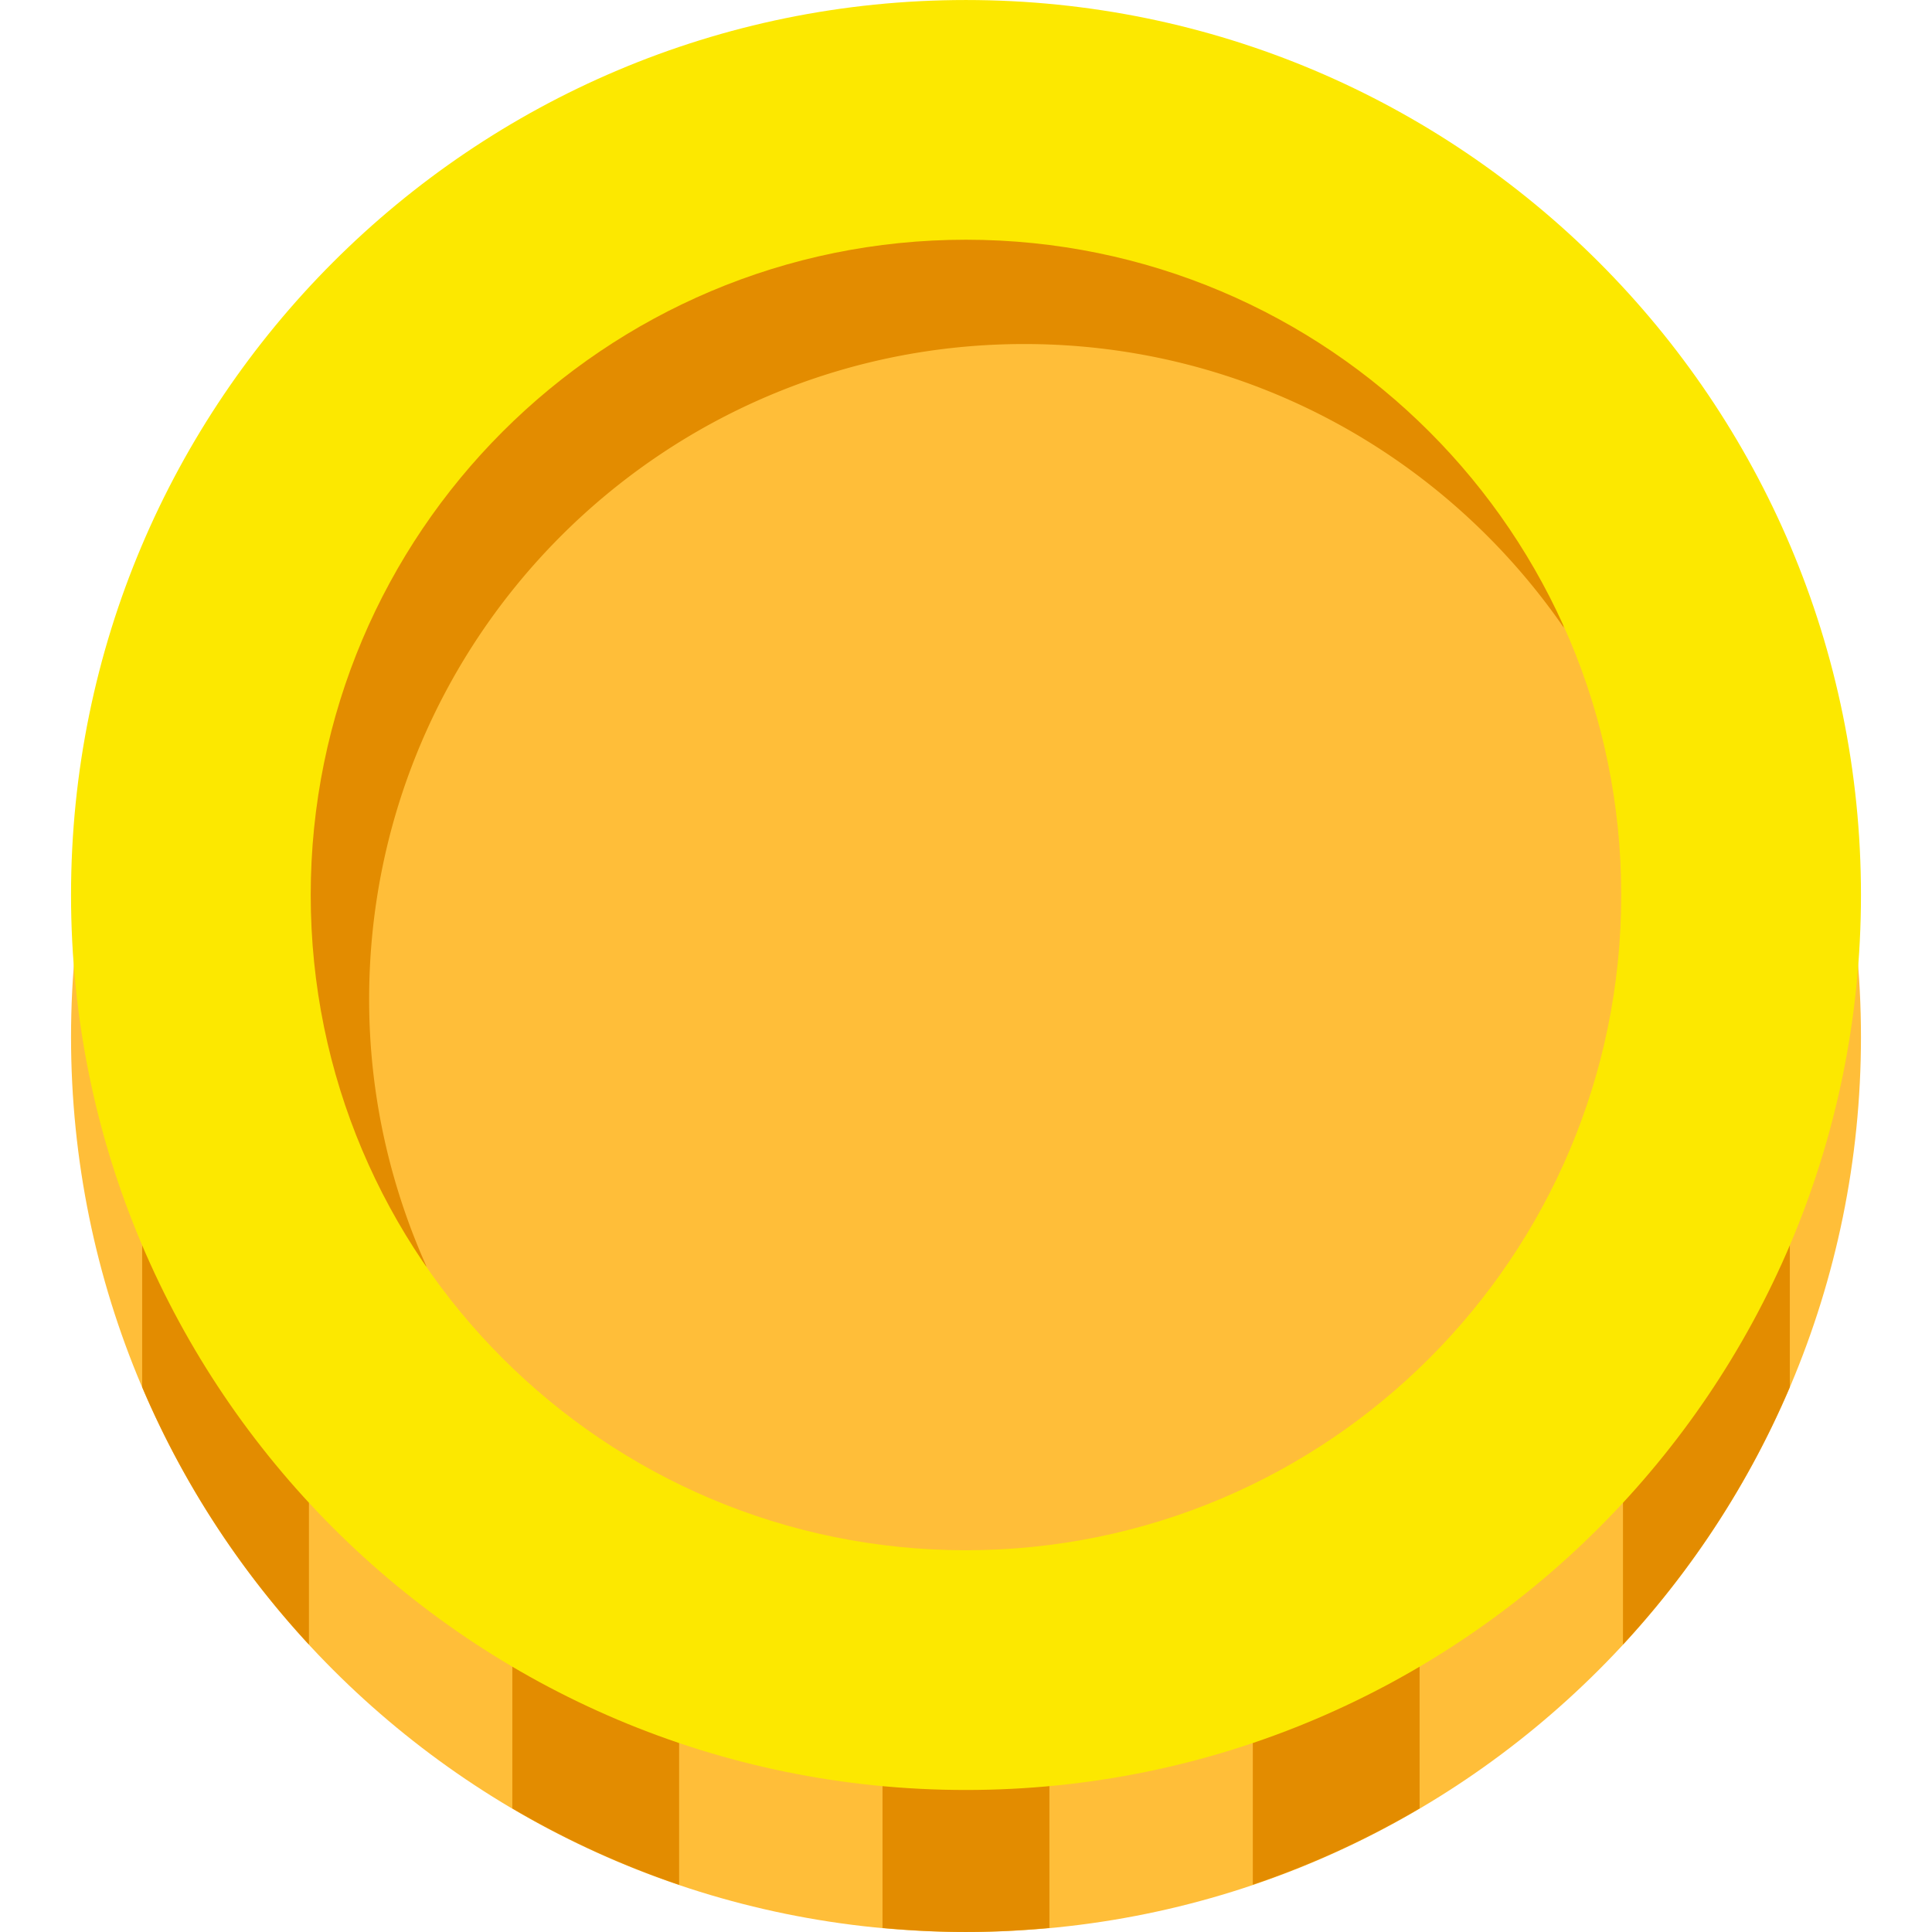 <svg xmlns="http://www.w3.org/2000/svg" version="1.1" xmlns:xlink="http://www.w3.org/1999/xlink" width="39" height="39" x="0" y="0" viewBox="0 0 512 512" style="enable-background:new 0 0 39 39" xml:space="preserve" class=""><g><path fill="#ffbe39" d="M493.176 274.813c0 130.983-106.168 237.184-237.201 237.184-131 0-237.15-106.2-237.15-237.184 0-130.975 106.15-237.184 237.15-237.184 131.033 0 237.201 106.209 237.201 237.184z" opacity="1" data-original="#fbb040" class=""></path><path fill="#e38c00" d="M270.676 435.463c-131.001 0-196.551-72.533-233.001-111.434v43.566c10.767 25.301 25.8 48.334 44.2 68.234v-43.9c15.716 17 33.833 31.699 53.9 43.533v43.783a237.552 237.552 0 0 0 44.2 20.25v-43.733c17.184 5.8 35.2 9.8 53.9 11.533v43.634c7.3.666 14.65 1.066 22.1 1.066 7.467 0 14.85-.4 22.135-1.066v-43.634c18.699-1.733 36.715-5.733 53.898-11.533v43.7a235.757 235.757 0 0 0 44.201-20.217v-43.783c20.066-11.834 38.184-26.533 53.9-43.533v43.9c18.398-19.9 33.449-42.934 44.215-68.234v-43.566c-25.533 17.834-72.615 111.434-203.648 111.434zm-157.651-99.834c-9.684-21.633-15.2-45.566-15.2-70.808 0-95.9 77.717-173.65 173.634-173.65 59.332 0 111.666 29.8 142.982 75.191-12.933-70.108-97.298-117.041-167.966-117.041-95.9 0-177.767 86.866-177.767 182.758 0 36.567 2.834 83.2 44.317 103.55z" opacity="1" data-original="#f7941e" class=""></path><path fill="#fce800" d="M255.975.004c-131 0-237.15 106.2-237.15 237.175 0 131.018 106.15 237.185 237.15 237.185 131.033 0 237.201-106.167 237.201-237.185C493.176 106.204 387.008.004 255.975.004zm0 410.826c-95.9 0-173.633-77.75-173.633-173.651 0-95.892 77.733-173.649 173.633-173.649 95.918 0 173.668 77.758 173.668 173.649 0 95.901-77.75 173.651-173.668 173.651z" opacity="1" data-original="#f9ed32" class=""></path></g></svg>